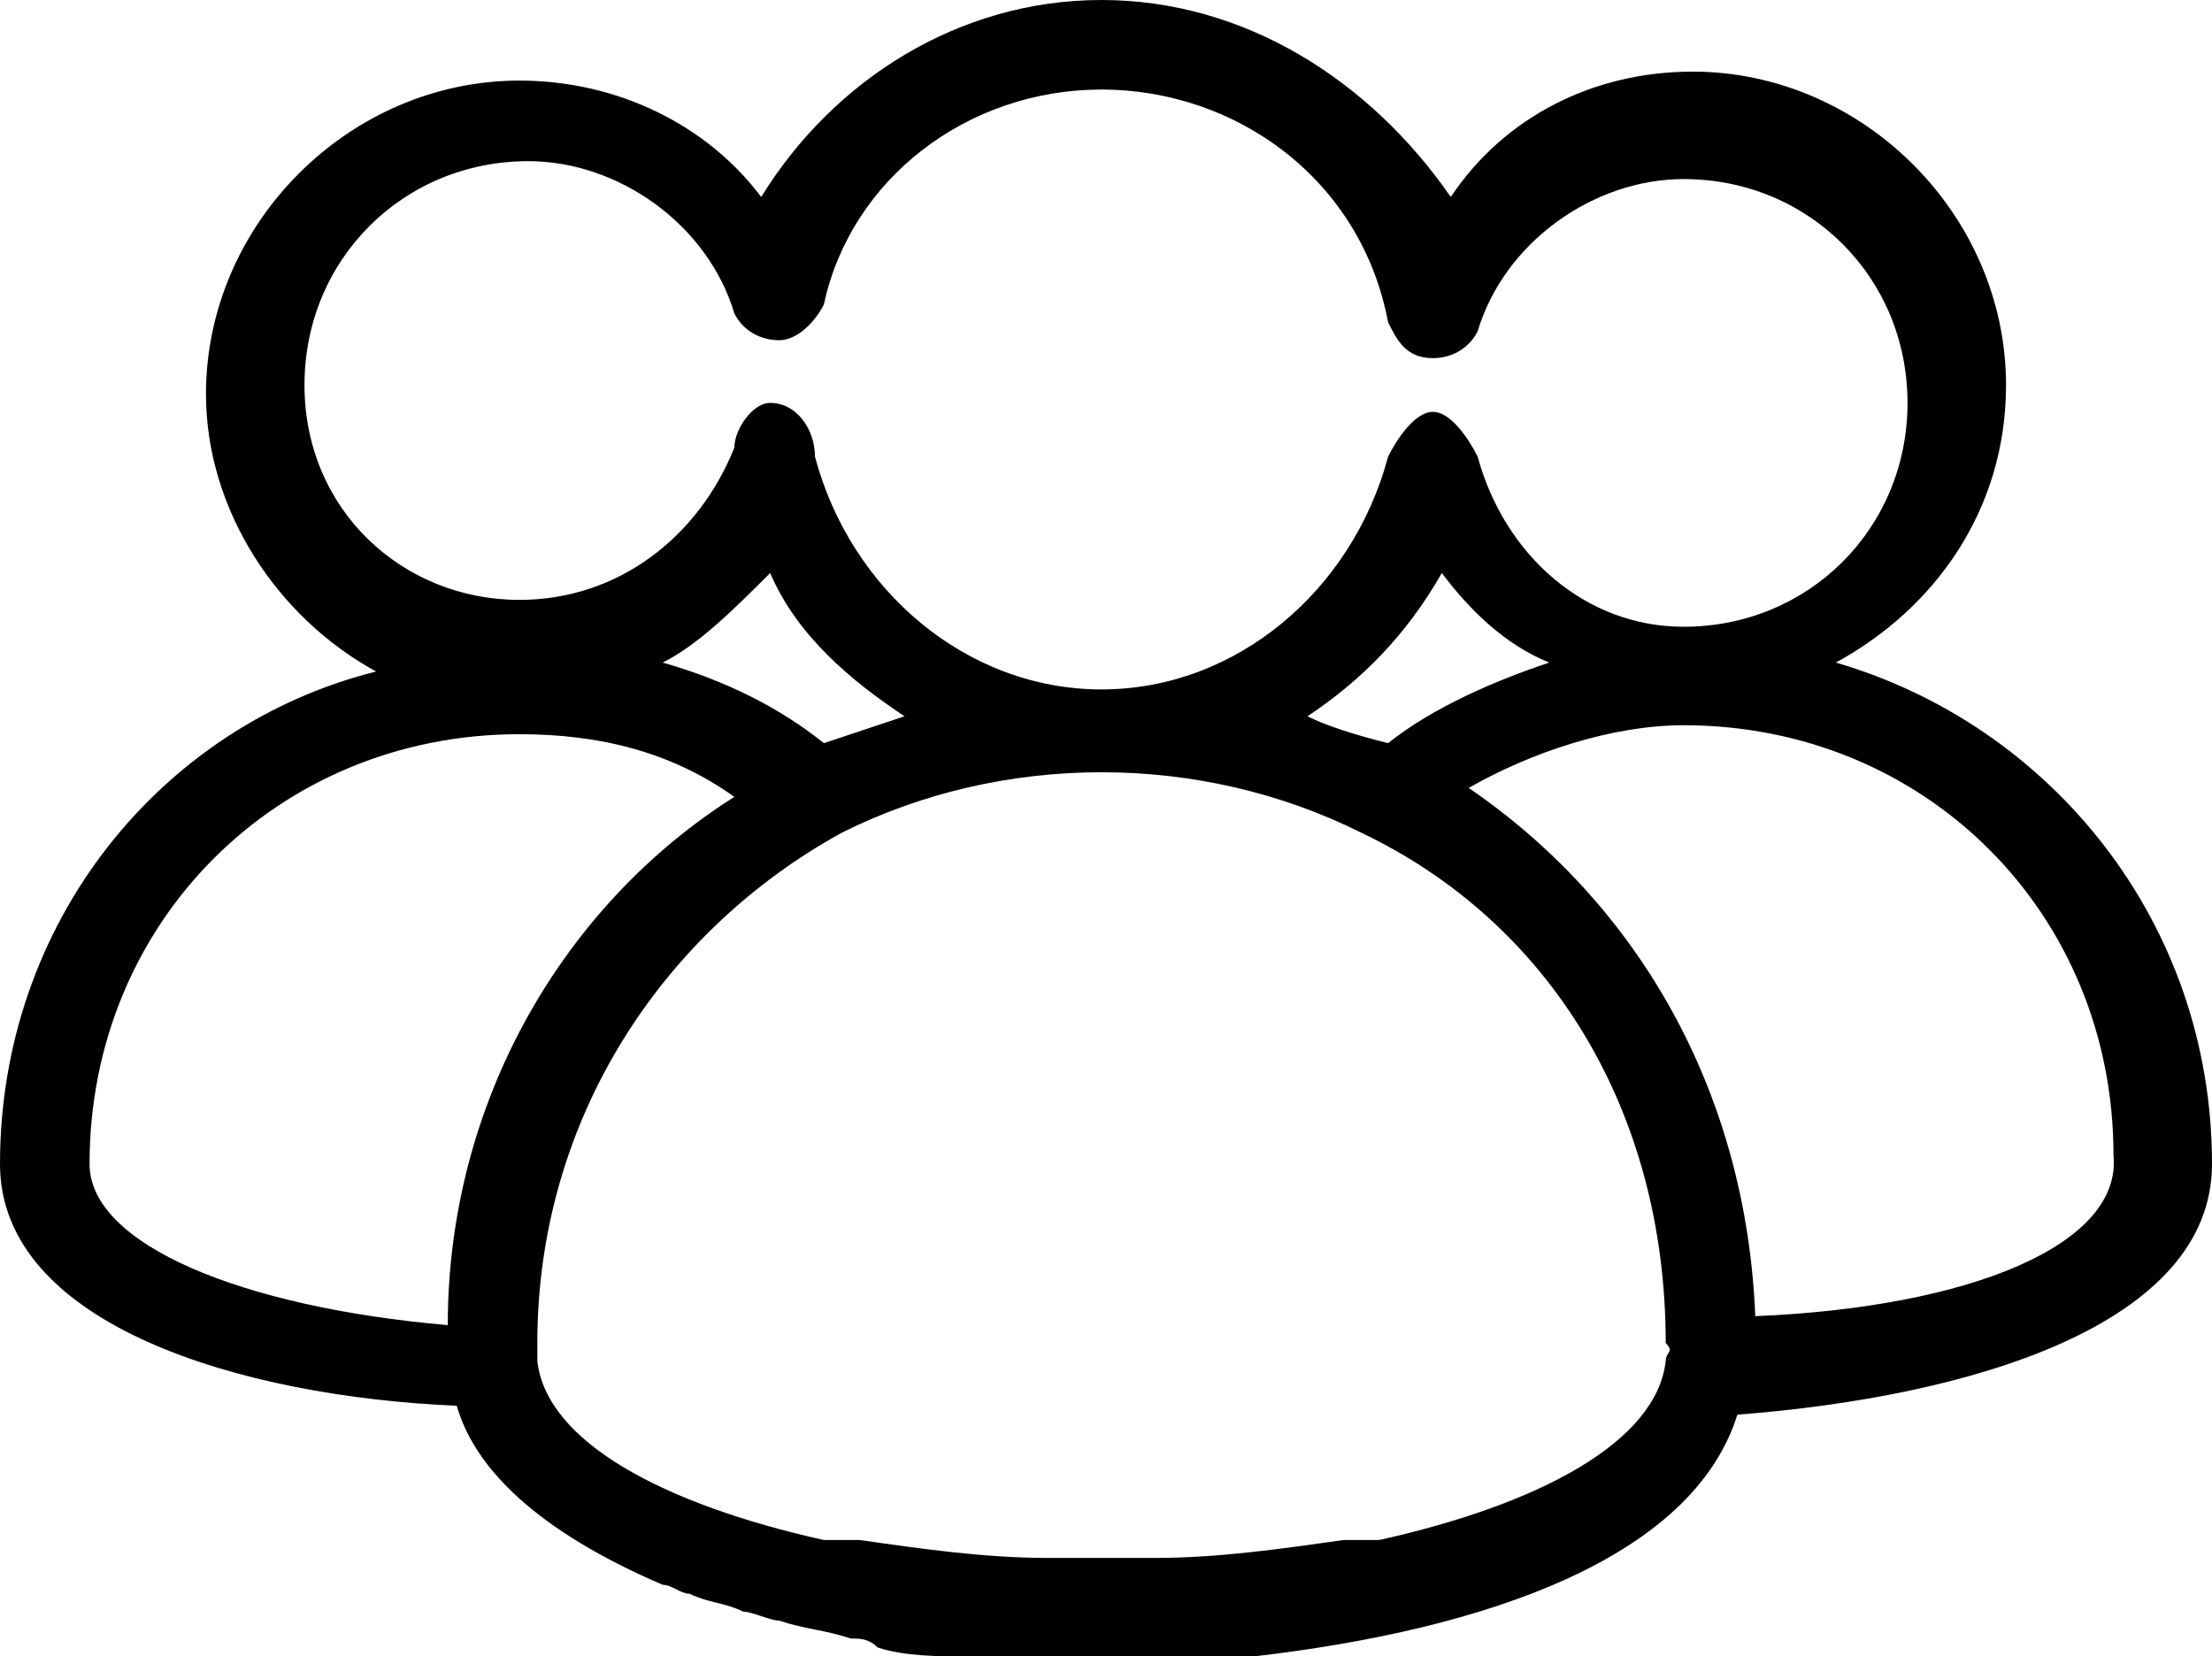<?xml version="1.0" encoding="utf-8"?>
<!-- Generator: Adobe Illustrator 19.2.0, SVG Export Plug-In . SVG Version: 6.00 Build 0)  -->
<svg version="1.1" id="Layer_1" xmlns="http://www.w3.org/2000/svg" xmlns:xlink="http://www.w3.org/1999/xlink" x="0px" y="0px"
	 viewBox="0 0 24.7 18.5" style="enable-background:new 0 0 24.7 18.5;" xml:space="preserve">
<path d="M24.7,13c0-2.7-1.8-4.9-4.2-5.6c1.1-0.6,1.9-1.7,1.9-3.1c0-1.9-1.6-3.5-3.5-3.5c-1.1,0-2.1,0.5-2.7,1.4
	C15.3,0.9,13.9,0,12.3,0s-3,0.9-3.8,2.2C7.9,1.4,6.9,0.9,5.8,0.9c-1.9,0-3.5,1.6-3.5,3.5c0,1.3,0.8,2.5,1.9,3.1C1.8,8.1,0,10.3,0,13
	c0,1.8,2.7,2.6,5.1,2.7c0.2,0.7,0.9,1.4,2.3,2c0.1,0,0.2,0.1,0.3,0.1c0.2,0.1,0.4,0.1,0.6,0.2c0.1,0,0.3,0.1,0.4,0.1
	c0.3,0.1,0.5,0.1,0.8,0.2c0.1,0,0.2,0,0.3,0.1c0.3,0.1,0.7,0.1,1,0.1c0.1,0,0.1,0,0.2,0c0.4,0,0.9,0,1.3,0l0,0c0.2,0,0.4,0,0.6,0
	c0.1,0,0.3,0,0.4,0c0.1,0,0.1,0,0.2,0c0.2,0,0.4,0,0.5,0l0,0c2.6-0.3,4.9-1.1,5.4-2.7C22,15.6,24.7,14.8,24.7,13z M3.4,4.3
	c0-1.4,1.1-2.5,2.5-2.5c1,0,2,0.7,2.3,1.7c0.1,0.2,0.3,0.3,0.5,0.3s0.4-0.2,0.5-0.4C9.5,2,10.8,1,12.3,1s2.9,1,3.2,2.6
	C15.6,3.8,15.7,4,16,4c0.2,0,0.4-0.1,0.5-0.3c0.3-1,1.3-1.7,2.3-1.7c1.4,0,2.5,1.1,2.5,2.5S20.2,7,18.8,7c-1.1,0-2-0.8-2.3-1.9
	c-0.1-0.2-0.3-0.5-0.5-0.5l0,0c-0.2,0-0.4,0.3-0.5,0.5c-0.4,1.5-1.7,2.6-3.2,2.6S9.5,6.6,9.1,5.1c0-0.3-0.2-0.6-0.5-0.6l0,0
	C8.4,4.5,8.2,4.8,8.2,5C7.8,6,6.9,6.7,5.8,6.7C4.5,6.7,3.4,5.7,3.4,4.3z M18.6,15.2c-0.1,0.9-1.4,1.6-3.2,2c-0.1,0-0.1,0-0.2,0
	c0,0-0.1,0-0.2,0c-0.7,0.1-1.4,0.2-2.1,0.2c-0.2,0-0.4,0-0.6,0l0,0c0,0,0,0-0.1,0c-0.2,0-0.4,0-0.5,0c-0.7,0-1.4-0.1-2.1-0.2
	c-0.1,0-0.1,0-0.2,0c-0.1,0-0.1,0-0.2,0c-1.8-0.4-3.1-1.1-3.2-2c0-0.1,0-0.1,0-0.2c0-2.5,1.4-4.6,3.4-5.7l0,0c1.8-0.9,4-0.9,5.8,0
	l0,0c2.1,1,3.4,3.1,3.4,5.7C18.7,15.1,18.6,15.1,18.6,15.2z M9.2,8.3C8.7,7.9,8.1,7.6,7.4,7.4c0.4-0.2,0.8-0.6,1.2-1
	C8.9,7.1,9.5,7.6,10.1,8C9.8,8.1,9.5,8.2,9.2,8.3z M14.6,8c0.6-0.4,1.1-0.9,1.5-1.6c0.3,0.4,0.7,0.8,1.2,1c-0.6,0.2-1.3,0.5-1.8,0.9
	C15.1,8.2,14.8,8.1,14.6,8z M1,13c0-2.7,2.1-4.8,4.8-4.8c0.9,0,1.7,0.2,2.4,0.7C6.3,10.1,5,12.3,5,14.8C2.7,14.6,1,13.9,1,13z
	 M19.6,14.7c-0.1-2.5-1.3-4.6-3.2-5.9c0.7-0.4,1.6-0.7,2.4-0.7c2.7,0,4.8,2.1,4.8,4.8C23.7,13.9,22,14.6,19.6,14.7z"/>
</svg>
